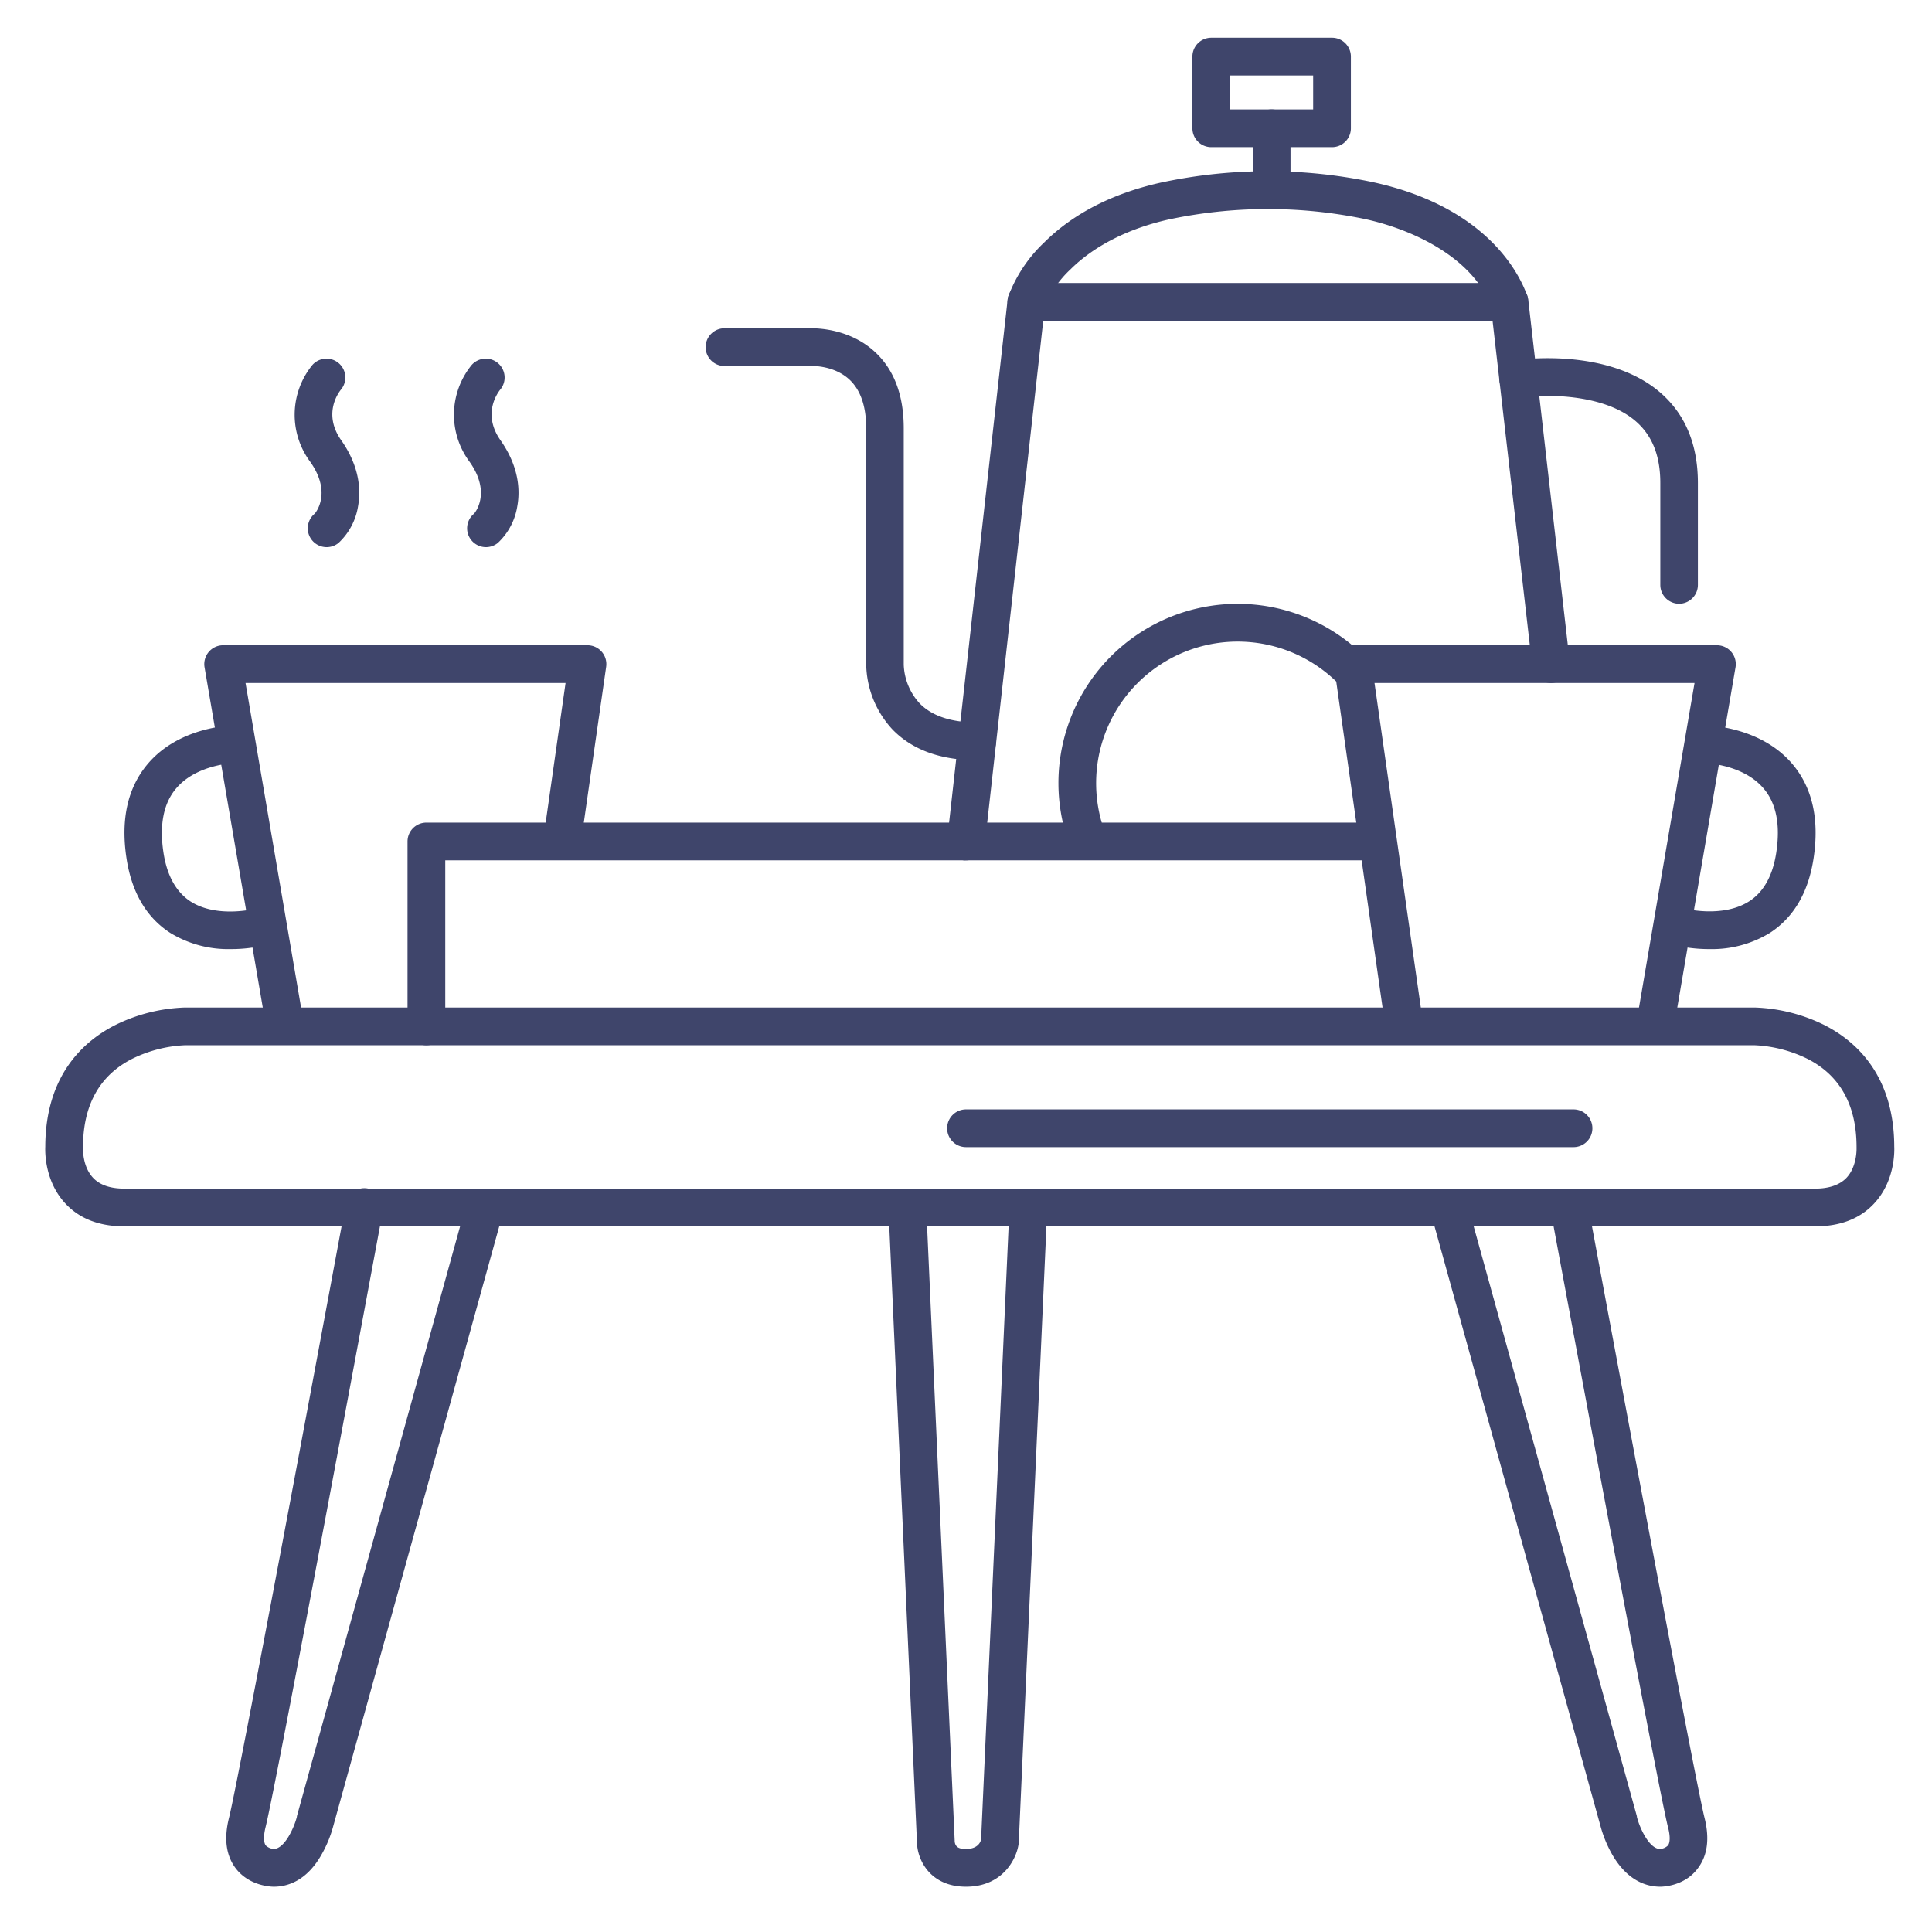 <?xml version="1.0" ?><svg viewBox="0 0 512 512" xmlns="http://www.w3.org/2000/svg"><defs><style>.cls-1{fill:#3f456b;}</style></defs><title/><g id="Lines"><path class="cls-1" d="M75.13,274.49a5,5,0,0,1-4.92-4.15l-16-93.5A5,5,0,0,1,59.14,171h96.5a5,5,0,0,1,5,5.7L154,223a5,5,0,1,1-9.9-1.41L149.88,181H65.07l15,87.65A5,5,0,0,1,76,274.42,4.88,4.88,0,0,1,75.13,274.49Z"/><path class="cls-1" d="M61.15,251.52a29.46,29.46,0,0,1-16-4.27c-6.36-4.1-10.27-10.78-11.64-19.87-1.56-10.34.36-18.74,5.7-25,8.51-10,22.51-10.16,23.1-10.16h0a5,5,0,0,1,0,10c-.14,0-10.14.24-15.63,6.72-3.34,3.93-4.47,9.63-3.37,16.94.92,6.12,3.33,10.48,7.16,13,7.19,4.63,17.58,1.86,17.68,1.84A5,5,0,1,1,71,250.3,39,39,0,0,1,61.15,251.52Z"/><path class="cls-1" d="M481,325H33c-6.62,0-11.88-2-15.62-6-5.49-5.84-5.45-13.59-5.38-15.12.05-19,10.22-28.07,18.76-32.34A44.93,44.93,0,0,1,49,267H465a44.93,44.93,0,0,1,18.24,4.53c8.54,4.27,18.71,13.35,18.76,32.34.07,1.53.11,9.28-5.38,15.12C492.88,323,487.62,325,481,325Zm-16-48H49a35.21,35.21,0,0,0-14,3.61C26.36,285,22,292.9,22,304c0,.1,0,.21,0,.31s-.19,4.84,2.72,7.88C26.49,314.05,29.28,315,33,315H481c3.75,0,6.55-1,8.33-2.85,2.84-3,2.68-7.79,2.68-7.84s0-.21,0-.31c0-11.1-4.36-19-13-23.39A35.2,35.2,0,0,0,465,277Z"/><path class="cls-1" d="M256,500c-9.45,0-12.94-7.05-13-11.87l-7.5-166.91a5,5,0,0,1,10-.44l7.5,167a.92.92,0,0,1,0,.17c.14,1.8,1.52,2.05,3,2.05,3.16,0,3.87-1.86,4-2.54l7.48-166.68a5,5,0,0,1,10,.44l-7.5,167c0,.17,0,.33-.05.49C269.39,492.61,265.76,500,256,500Z"/><path class="cls-1" d="M440,500c-3.61,0-8.77-1.51-12.85-8.7a32.49,32.49,0,0,1-3-7.36l-45-162.61a5,5,0,0,1,9.64-2.66l45,162.66c0,.05,0,.1,0,.15.74,3,3.31,8.52,6.14,8.52a3.33,3.33,0,0,0,2.1-.93c.6-.79.61-2.61,0-4.86-3-12-29.92-157.13-31.07-163.3a5,5,0,1,1,9.84-1.82c.28,1.51,28,151,30.93,162.7,1.39,5.55.76,10.08-1.88,13.46C446.36,499.87,440.64,500,440,500Z"/><path class="cls-1" d="M72.56,500c-.64,0-6.36-.13-10-4.75-2.63-3.38-3.27-7.91-1.88-13.46,2.93-11.72,30.66-161.19,30.94-162.7a5,5,0,1,1,9.83,1.82c-1.15,6.17-28.06,151.29-31.07,163.3-.57,2.28-.54,4.1.07,4.88a3.46,3.46,0,0,0,2.08.91c2.84,0,5.4-5.56,6.15-8.53l0-.14,45-162.66a5,5,0,0,1,9.64,2.66l-45,162.61a32,32,0,0,1-3,7.36C81.33,498.49,76.17,500,72.56,500Z"/><path class="cls-1" d="M113,277a5,5,0,0,1-5-5V223a5,5,0,0,1,5-5H364.17a5,5,0,1,1,0,10H118v44A5,5,0,0,1,113,277Z"/><path class="cls-1" d="M372,276a5,5,0,0,1-4.94-4.3l-13.5-95a5,5,0,0,1,4.95-5.7H455a5,5,0,0,1,4.93,5.84l-16,93.5a5,5,0,0,1-9.86-1.69l15-87.65H364.26L377,270.3A5,5,0,0,1,372.7,276,5.65,5.65,0,0,1,372,276Z"/><path class="cls-1" d="M453,251.52a39,39,0,0,1-9.83-1.22,5,5,0,1,1,2.73-9.62c.09,0,10.5,2.82,17.72-1.87,3.81-2.47,6.2-6.82,7.12-12.92,1.1-7.31,0-13-3.37-16.94-5.5-6.49-15.53-6.71-15.63-6.72a5,5,0,0,1,.09-10c.59,0,14.59.2,23.1,10.16,5.34,6.24,7.26,14.64,5.7,25-1.37,9.09-5.28,15.77-11.64,19.87A29.46,29.46,0,0,1,453,251.52Z"/><path class="cls-1" d="M256,228a5.44,5.44,0,0,1-.57,0,5,5,0,0,1-4.41-5.53l16-143A5,5,0,0,1,272,75H400a5,5,0,0,1,5,4.43l11,96a5,5,0,1,1-9.94,1.14L395.54,85H276.47L261,223.56A5,5,0,0,1,256,228Z"/><path class="cls-1" d="M353,39H321a5,5,0,0,1-5-5V15a5,5,0,0,1,5-5h32a5,5,0,0,1,5,5V34A5,5,0,0,1,353,39ZM326,29h22V20H326Z"/><path class="cls-1" d="M337,55a5,5,0,0,1-5-5V34a5,5,0,0,1,10,0V50A5,5,0,0,1,337,55Z"/><path class="cls-1" d="M272,85a4.92,4.92,0,0,1-1.64-.28,5,5,0,0,1-3.08-6.36,37.91,37.91,0,0,1,9.4-14.07c7.69-7.65,18.06-13,30.83-15.87a134.88,134.88,0,0,1,56.3-.15c30.55,6.63,39,24.7,40.91,30.09a5,5,0,0,1-9.44,3.28c-4.53-13-20.32-20.72-33.59-23.6a126.43,126.43,0,0,0-52,.13c-10.75,2.42-19.73,7-26,13.21a28.2,28.2,0,0,0-7,10.26A5,5,0,0,1,272,85Z"/><path class="cls-1" d="M259,201.47c-9.66,0-17.21-2.73-22.45-8.12a26,26,0,0,1-7-17.37V113.5c0-5.72-1.44-10-4.29-12.76-4.05-3.91-9.93-3.74-10-3.74H192a5,5,0,0,1,0-10h22.92c1.41,0,10.34,0,17.11,6.42,5,4.71,7.47,11.47,7.47,20.08v62.64a16,16,0,0,0,4.27,10.32c3.28,3.32,8.4,5,15.2,5a5,5,0,0,1,0,10Z"/><path class="cls-1" d="M445,160a5,5,0,0,1-5-5V128c0-7.24-2.15-12.61-6.56-16.41-8.76-7.54-24.88-7.06-30.36-6.24a5,5,0,1,1-1.48-9.89c1-.14,24.38-3.5,38.36,8.55,6.66,5.73,10,13.8,10,24v27A5,5,0,0,1,445,160Z"/><path class="cls-1" d="M288,226.88a5,5,0,0,1-4.71-3.31A47.5,47.5,0,0,1,361,173.36a5,5,0,1,1-6.95,7.18,37.52,37.52,0,0,0-61.37,39.65,5,5,0,0,1-4.7,6.69Z"/></g><g id="Outline"><path class="cls-1" d="M417,304H256a5,5,0,0,1,0-10H417a5,5,0,0,1,0,10Z"/><path class="cls-1" d="M128.8,145a5,5,0,0,1-3.16-8.88h0s4.75-5.28-1.16-13.69A20.87,20.87,0,0,1,125,96.72a5,5,0,0,1,7.58,6.52c-.55.67-4.92,6.36.06,13.44s5.19,13.39,4.46,17.4a16.91,16.91,0,0,1-5.17,9.8A5,5,0,0,1,128.8,145Z"/><path class="cls-1" d="M86.57,145a5,5,0,0,1-3.16-8.88h0s4.75-5.28-1.16-13.69a20.88,20.88,0,0,1,.54-25.71,5,5,0,0,1,7.58,6.52c-.55.67-4.92,6.36.06,13.44s5.19,13.39,4.47,17.41a16.91,16.91,0,0,1-5.18,9.79A5,5,0,0,1,86.57,145Z"/></g></svg>